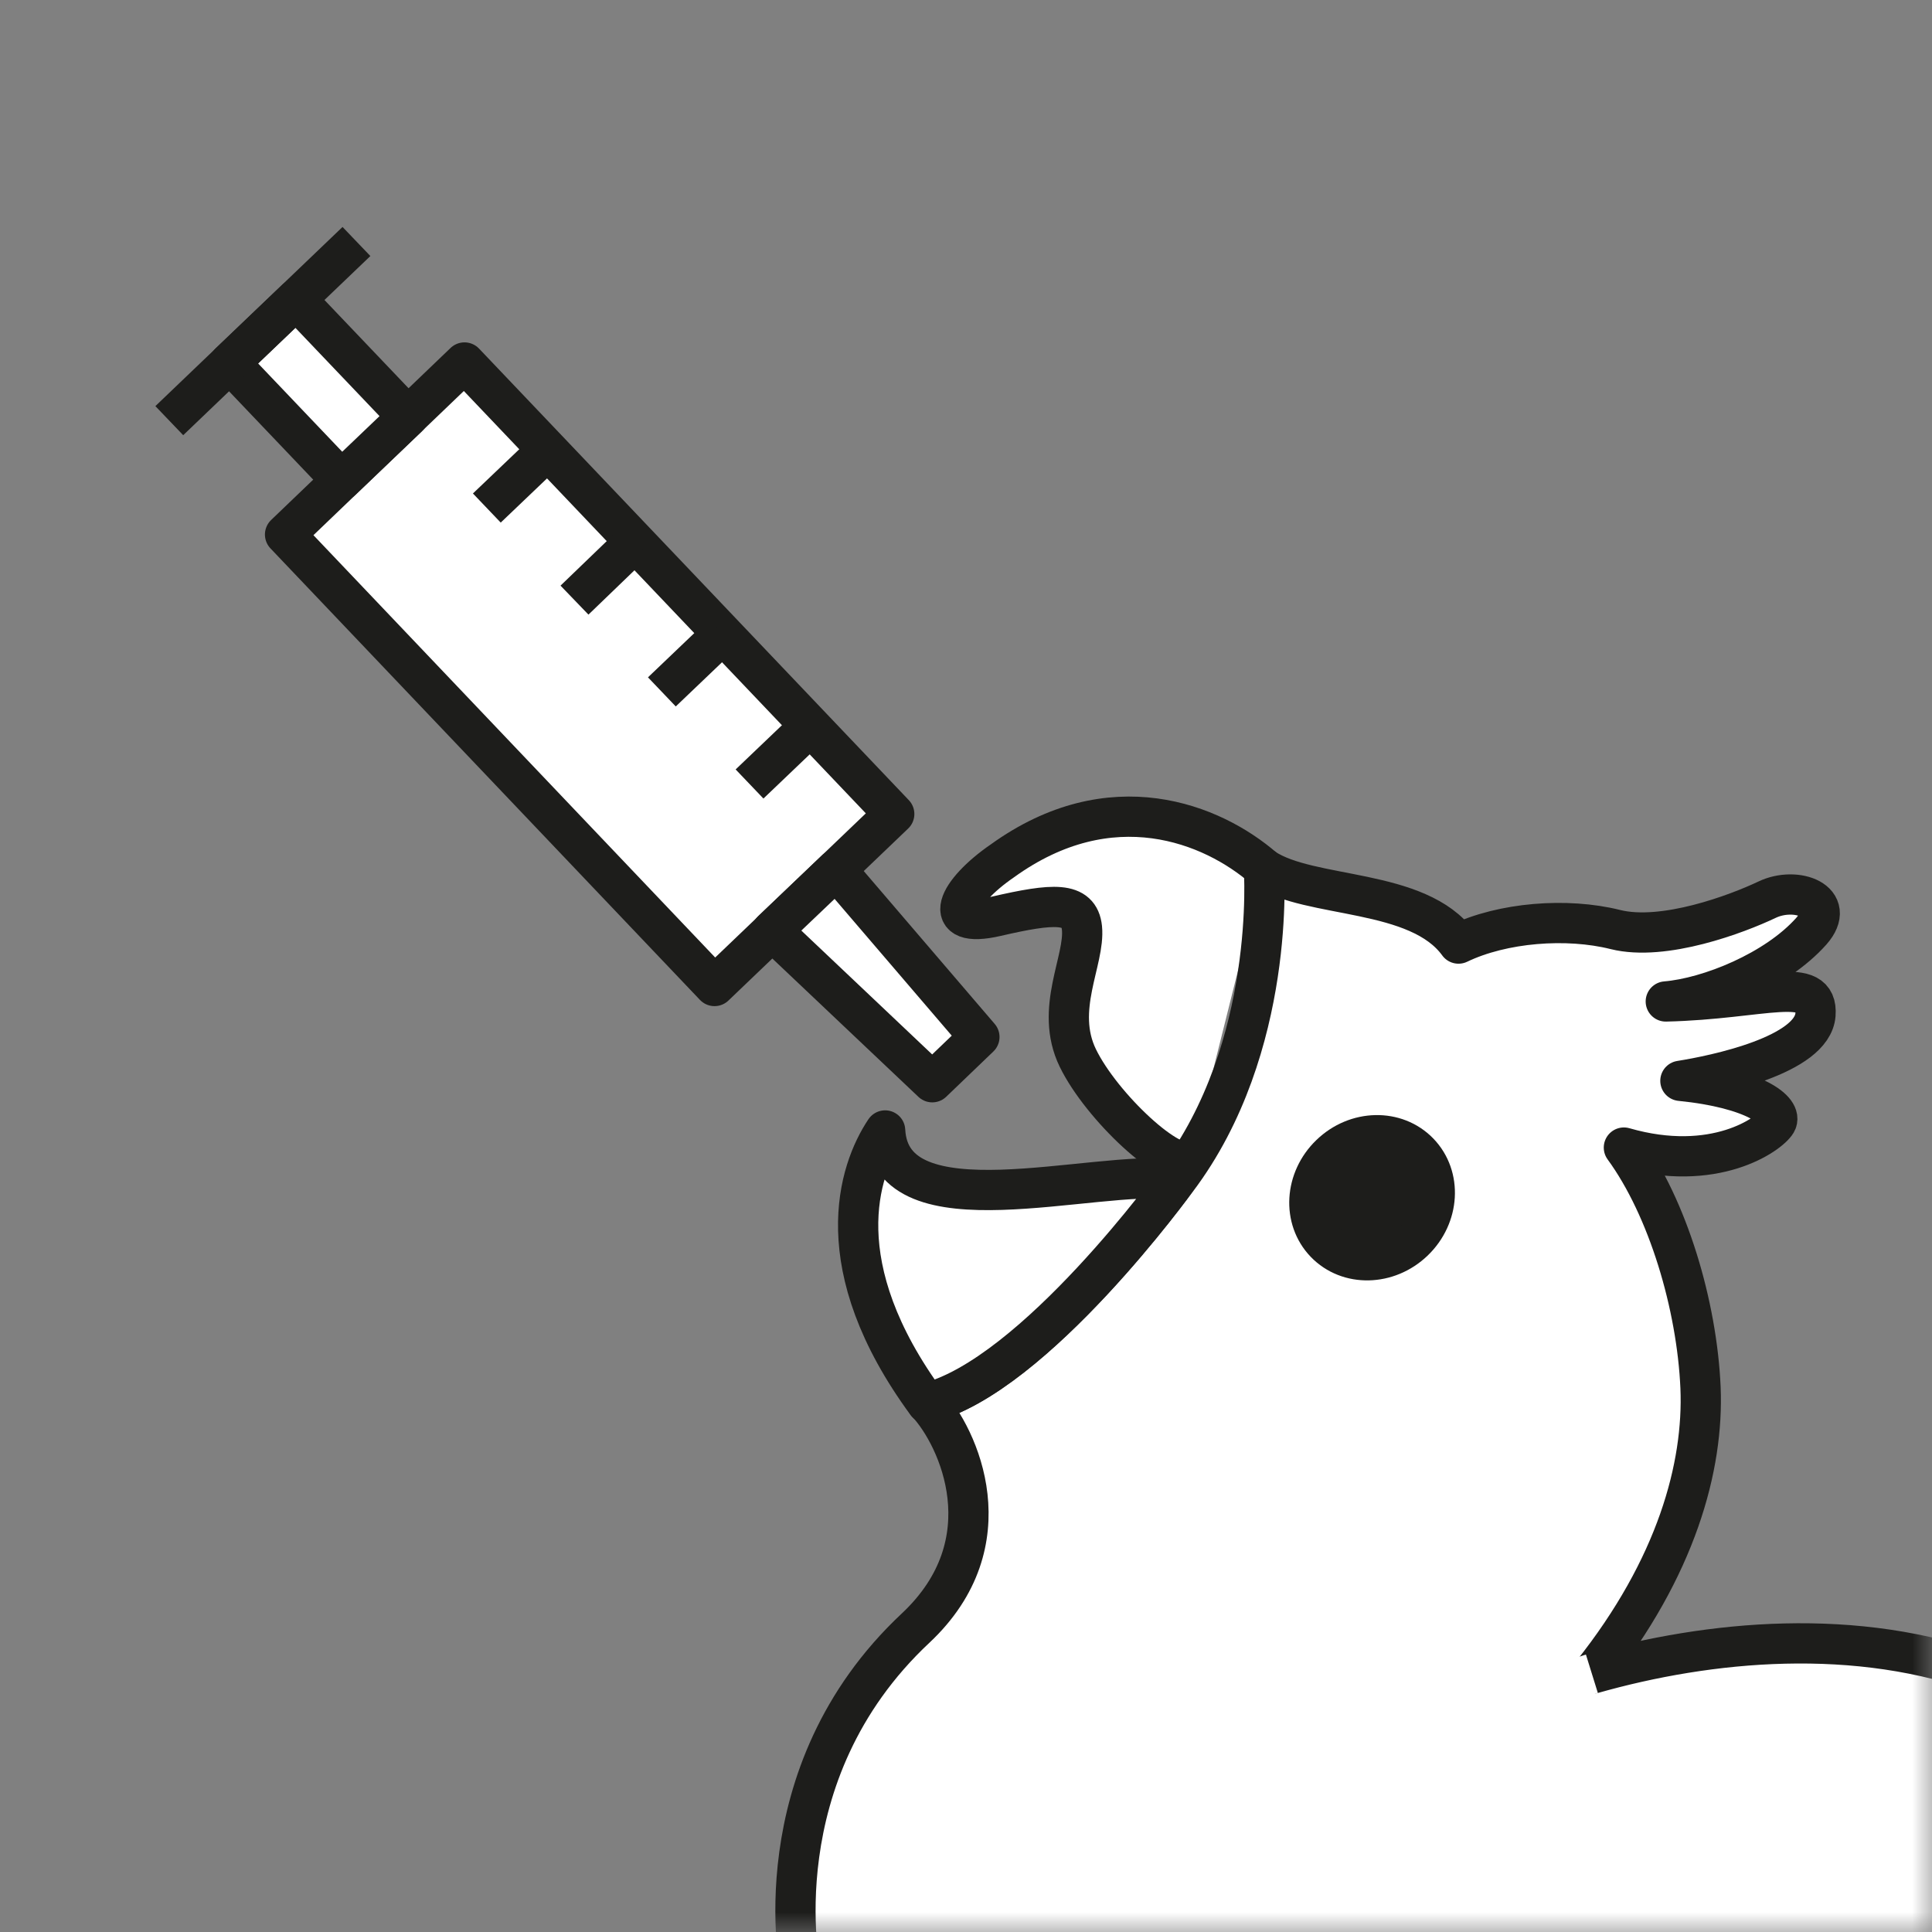 <svg viewBox="0 0 48 48" fill="none" xmlns="http://www.w3.org/2000/svg">
  <rect x="0" y="0" width="48" height="48" fill="#808080" stroke="none"/>
  <mask id="life3" mask-type="alpha" maskUnits="userSpaceOnUse" x="0" y="0" width="48" height="48">
    <path d="M40.518 0H28.362H7.482H0V7.178V25.167V40.813C0 44.768 3.366 48 7.482 48H21.8H40.518H48V35.11V12.872V7.178C48.01 3.232 44.634 0 40.518 0Z" fill="#838B95"/>
  </mask>
  <g mask="url(#life3)">
    <g fill="white" stroke="#1D1D1B" stroke-miterlimit="10" stroke-linejoin="round">
      <path d="M22.217 20.224L17.752 24.497L7.082 13.28L11.54 9.006L22.217 20.224Z"/>
      <path d="M24.333 25.764L23.162 26.888L19.183 23.121L20.772 21.607L24.333 25.764Z"/>
      <path d="M10.136 10.355L8.486 11.931L5.706 9.013L7.356 7.438L10.136 10.355Z"/>
    </g>
    <g stroke="#1D1D1B" stroke-miterlimit="10" stroke-linejoin="round">
      <path d="M4.206 10.451L8.856 6" />
      <path d="M13.609 11.177L12.095 12.622" />
      <path d="M15.78 13.458L14.273 14.91" />
      <path d="M17.957 15.745L16.444 17.19" />
      <path d="M20.135 18.033L18.622 19.478" />
    </g>
    <path d="M29.579 28.826C29.141 29.148 27.367 27.497 26.778 26.285C26.189 25.073 26.963 23.861 26.881 23.053C26.812 22.395 26.175 22.436 24.751 22.765C23.327 23.094 23.785 22.156 24.902 21.389C27.607 19.437 30.12 20.464 31.394 21.567" fill="white"/>
    <g stroke="#1D1D1B" stroke-miterlimit="10" stroke-linejoin="round">
      <path d="M29.579 28.826C29.141 29.148 27.367 27.497 26.778 26.285C26.189 25.073 26.963 23.861 26.881 23.053C26.812 22.395 26.175 22.436 24.751 22.765C23.327 23.094 23.785 22.156 24.902 21.389C27.607 19.437 30.12 20.464 31.394 21.567"/>
      <path d="M39.55 41.584C41.653 38.941 42.331 36.434 42.249 34.476C42.16 32.435 41.441 30.011 40.345 28.511C42.598 29.161 43.961 28.175 44.132 27.887C44.303 27.6 43.598 27.038 41.749 26.853C42.618 26.716 45.029 26.216 45.105 25.21C45.18 24.203 43.797 24.826 41.386 24.881C42.461 24.792 44.125 24.121 45.002 23.135C45.659 22.388 44.625 22.005 43.899 22.354C43.166 22.703 41.338 23.395 40.133 23.094C38.927 22.792 37.332 22.916 36.236 23.443C35.229 22.053 32.544 22.34 31.401 21.573C31.401 21.573 31.723 26.011 29.237 29.305C29.237 29.305 25.71 34.188 23.032 34.859C23.82 35.708 25.018 38.318 22.751 40.447C18.848 44.098 19.889 48.974 19.889 48.974H49.392V41.619C46.139 40.4 42.461 40.756 39.55 41.584Z" fill="white"/>
      <path d="M23.025 34.859C20.526 31.455 21.327 29.079 21.991 28.086C22.128 30.647 27.148 29.052 29.23 29.298C29.23 29.305 25.703 34.188 23.025 34.859Z" fill="white"/>
      <path d="M35.125 30.832C35.768 30.213 35.825 29.23 35.253 28.636C34.68 28.042 33.695 28.063 33.053 28.683C32.41 29.302 32.353 30.285 32.925 30.879C33.497 31.473 34.482 31.452 35.125 30.832Z" fill="#1D1D1B"/>
    </g>
    <path d="M39.55 41.584C36.968 42.386 33.544 44.454 31.757 48.974" stroke="white" stroke-miterlimit="10" stroke-linejoin="round"/>
  </g>
</svg>
